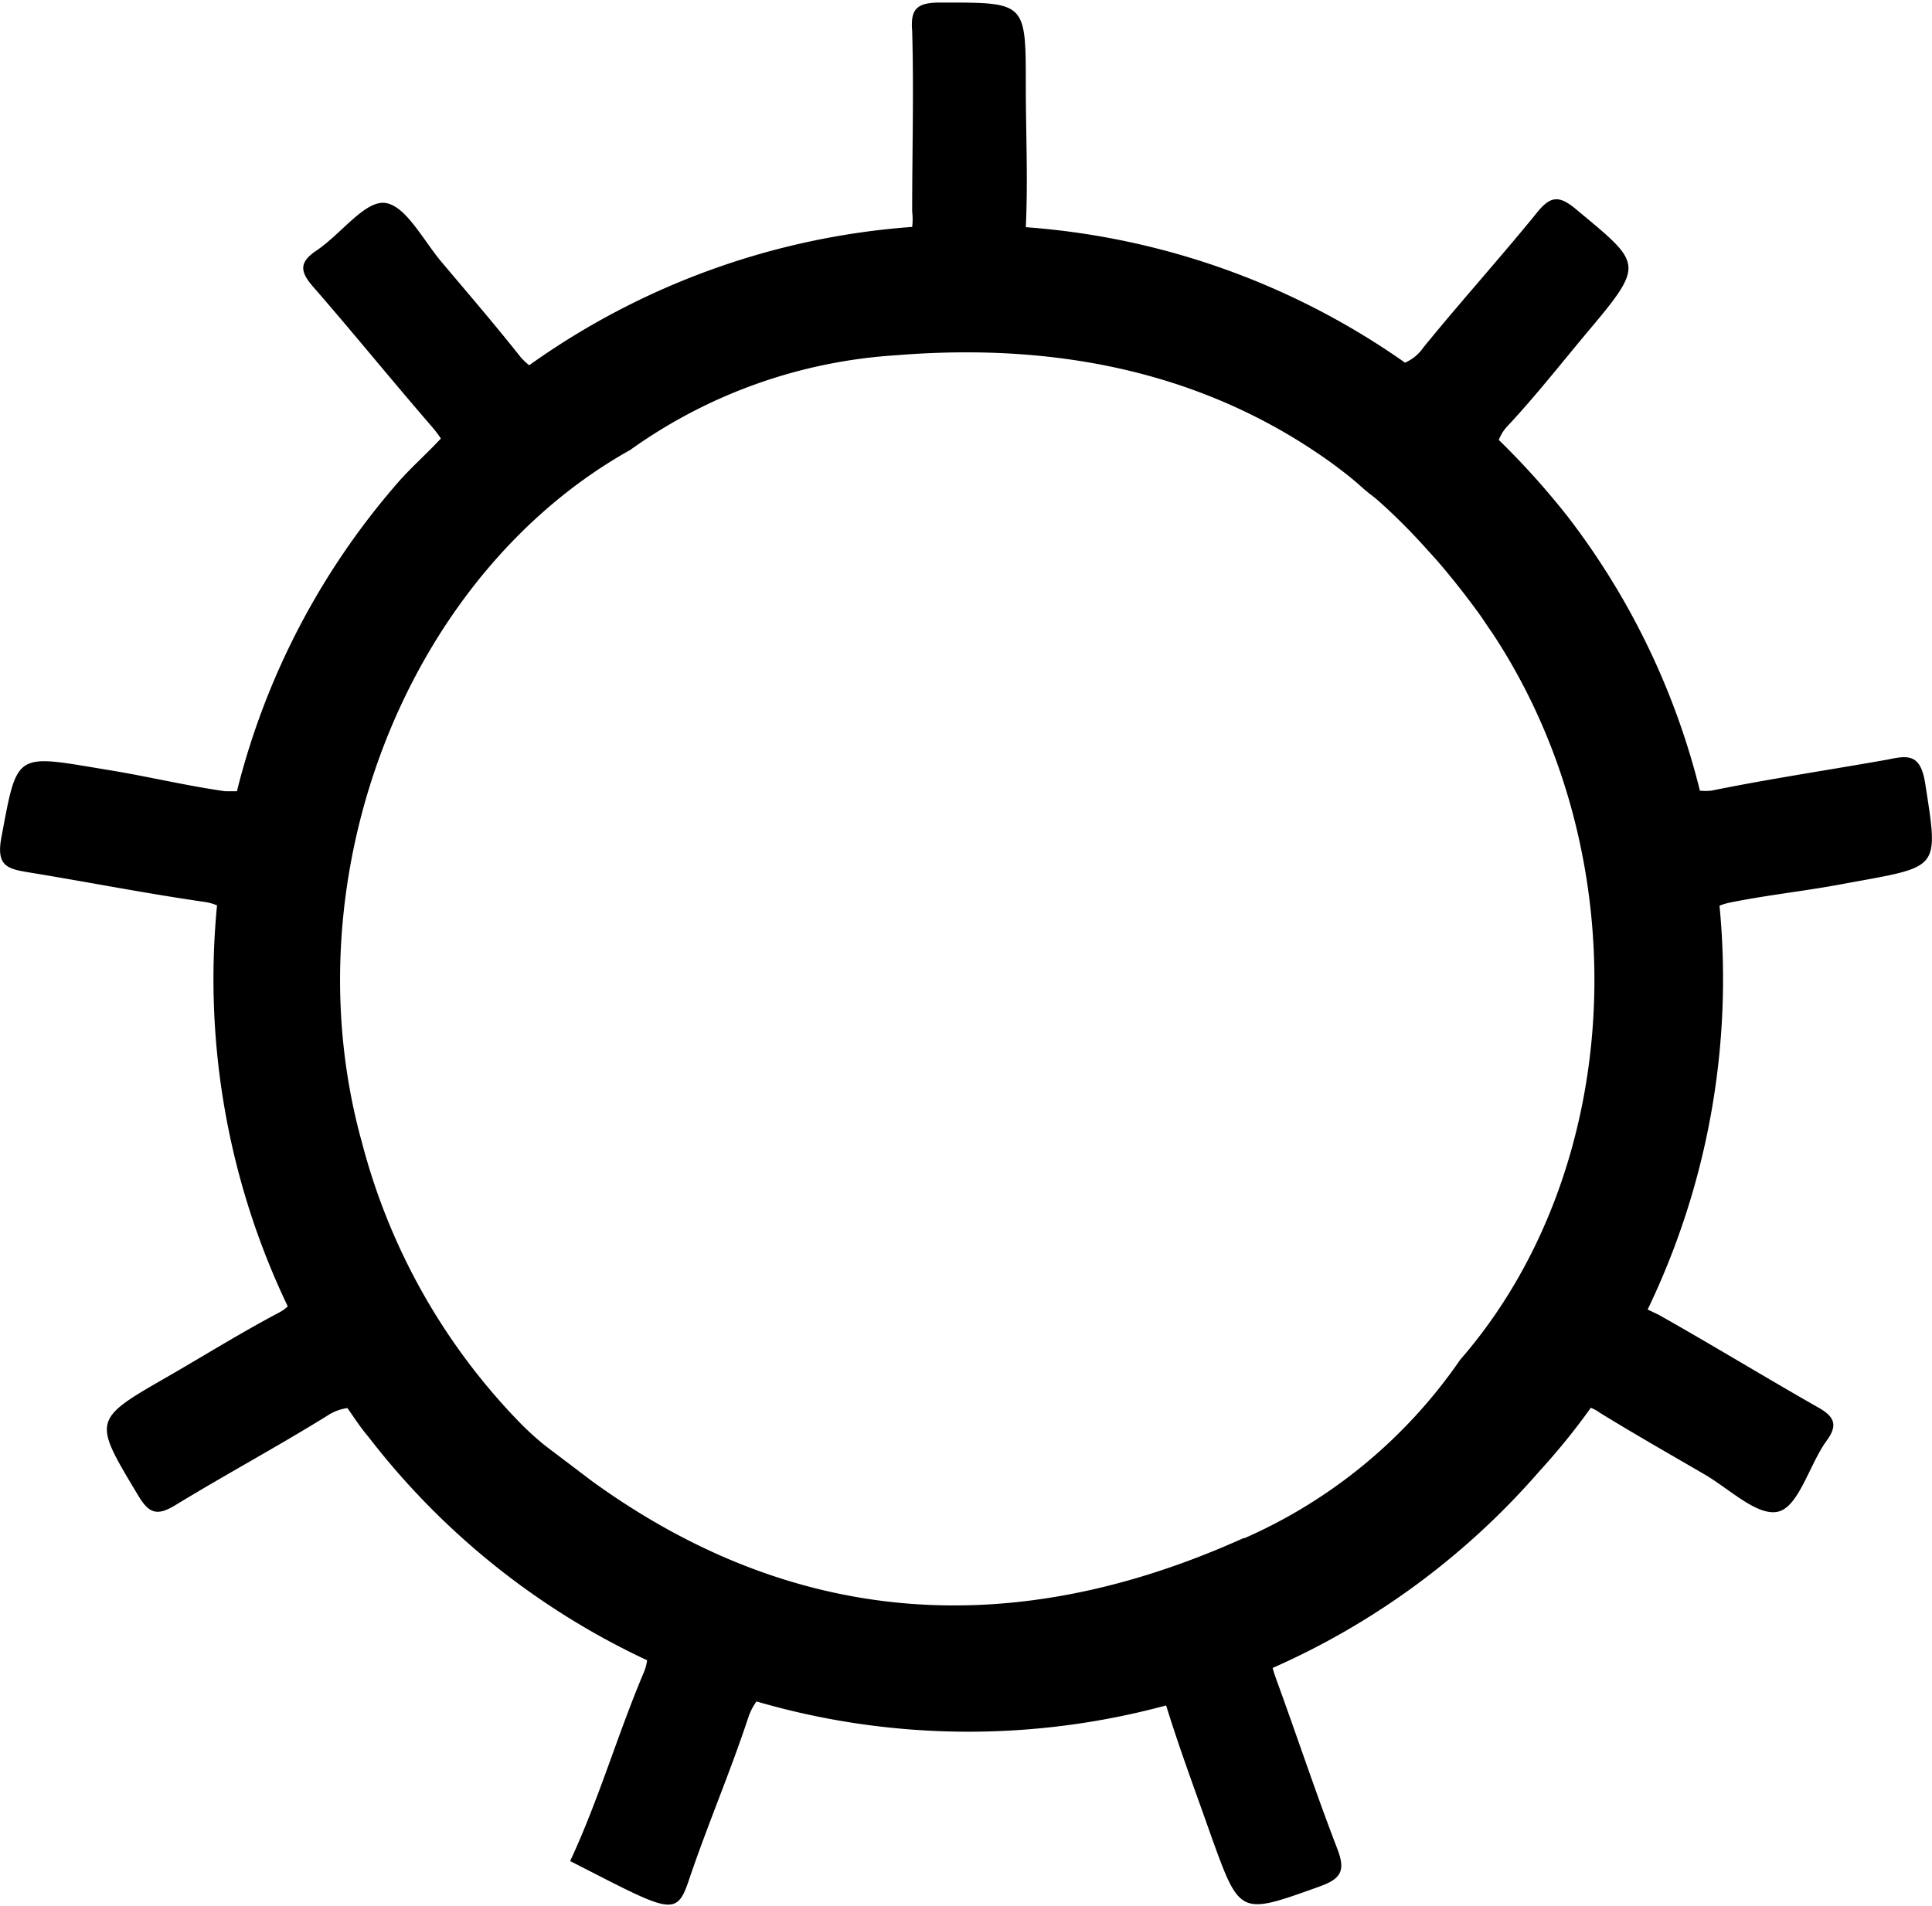 <svg xmlns="http://www.w3.org/2000/svg" viewBox="0 0 68.01 67.11">
<defs>
<style>.cls-1{fill:#000000;}</style>
</defs>
<title>clear-dayAsset 23</title>
<g id="Layer_2" data-name="Layer 2"><g id="Layer_1-2" data-name="Layer 1"><path class="cls-1" d="M67.77,27.58c-.16-1-.56-1-1.29-.84-2.08.37-4.17.68-6.24,1.1a2.07,2.07,0,0,1-.4,0,26.14,26.14,0,0,0-4.63-9.62,27.84,27.84,0,0,0-2.45-2.73,1.49,1.49,0,0,1,.31-.49c1-1.07,1.89-2.21,2.83-3.33s1.48-1.77,1.42-2.31-.65-1-1.85-2c-.59-.49-.89-.46-1.36.12-1.3,1.6-2.69,3.14-4,4.75a1.54,1.54,0,0,1-.65.54A26.53,26.53,0,0,0,36.11,8c.08-1.68,0-3.36,0-5,0-2.95,0-2.91-3-2.91-.8,0-1.07.19-1,1,.06,2.12,0,4.24,0,6.36a2.21,2.21,0,0,1,0,.54,26.5,26.5,0,0,0-13.48,4.87,1.94,1.94,0,0,1-.33-.32c-.88-1.11-1.8-2.18-2.71-3.26-.66-.76-1.27-2-2-2.13S12,8.26,11.1,8.85c-.58.4-.52.73-.1,1.22,1.42,1.63,2.78,3.31,4.2,4.95a4.23,4.23,0,0,1,.32.42C15,16,14.46,16.47,14,17A26.16,26.16,0,0,0,8.34,27.86l-.42,0c-1.34-.19-2.67-.51-4-.73C.51,26.57.63,26.39.05,29.48c-.19,1,.2,1.11.92,1.23,2.09.34,4.16.75,6.25,1.05a1.77,1.77,0,0,1,.42.12A26.72,26.72,0,0,0,10.13,46a1.51,1.51,0,0,1-.35.24c-1.32.7-2.59,1.49-3.89,2.24C3.24,50,3.27,50,4.86,52.65c.39.66.68.73,1.31.35,1.77-1.08,3.59-2.06,5.35-3.15a1.67,1.67,0,0,1,.71-.27c.24.34.47.7.73,1a26.58,26.58,0,0,0,9.82,7.88,1.72,1.72,0,0,1-.13.46c-.92,2.18-1.58,4.47-2.58,6.61,3.43,1.75,3.72,2,4.15.76.67-2,1.48-3.87,2.13-5.84a2.06,2.06,0,0,1,.28-.54,26.65,26.65,0,0,0,14.42.14c.48,1.56,1.06,3.1,1.6,4.64,1,2.77,1,2.74,3.79,1.74.75-.27.94-.54.64-1.32-.77-2-1.43-4-2.16-6-.05-.14-.09-.26-.12-.38a26.74,26.74,0,0,0,9.41-6.95A23.66,23.66,0,0,0,56,49.57a1.38,1.38,0,0,1,.31.17c1.2.74,2.43,1.44,3.65,2.15.88.5,1.88,1.5,2.62,1.34s1.11-1.66,1.72-2.5c.42-.57.26-.86-.31-1.18-1.88-1.07-3.73-2.2-5.61-3.26L58,46.11a26.84,26.84,0,0,0,2.53-14.22,2.26,2.26,0,0,1,.37-.11c1.33-.27,2.69-.41,4-.66C68.31,30.49,68.25,30.69,67.77,27.58Zm-24,26.58c-8.27,3.73-15.94,3.05-22.92-2l-1.65-1.25a10.32,10.32,0,0,1-1-.92,22.13,22.13,0,0,1-5.45-9.73c-2.61-9.33,1.54-20,9.44-24.42a18,18,0,0,1,9.34-3.33q9.07-.74,15.37,3.81c.35.26.69.52,1,.8s.43.34.64.53c.54.48,1.06,1,1.57,1.56l.47.52c.51.59,1,1.21,1.48,1.87.16.22.3.45.46.67,5.22,7.88,4.71,18.91-1.12,25.61A18,18,0,0,1,43.81,54.16Z"/></g></g></svg>